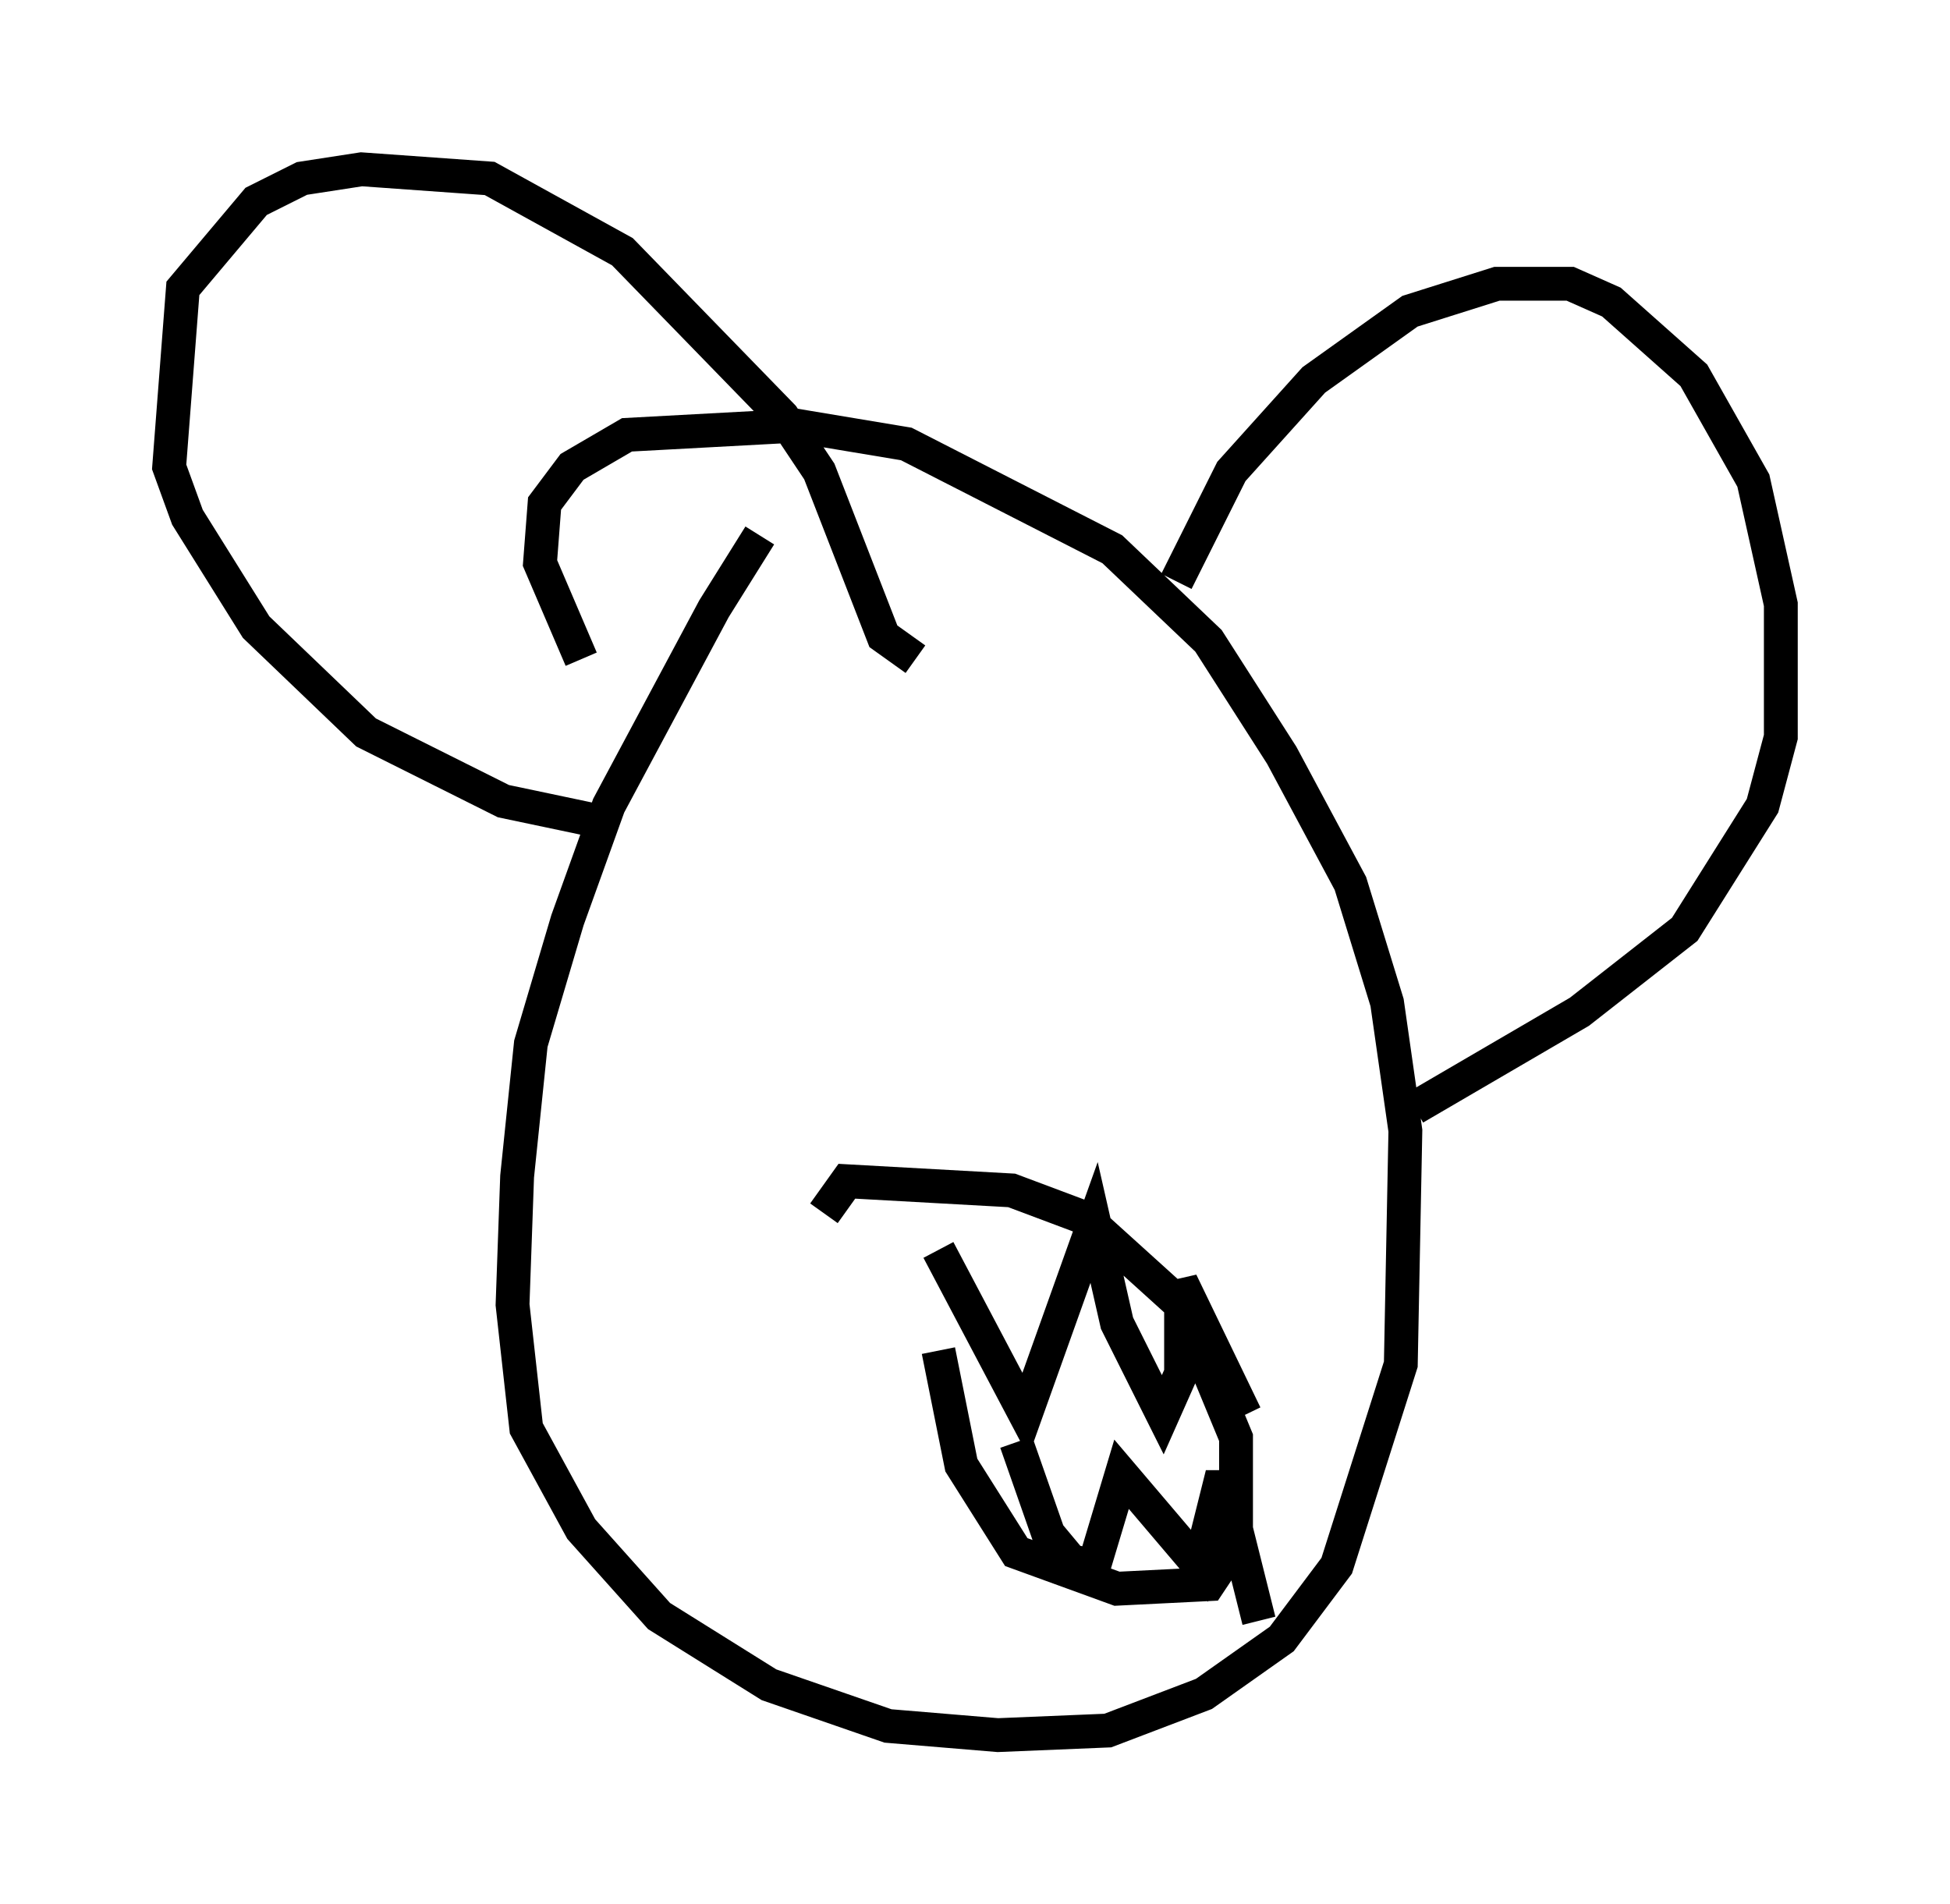 <?xml version="1.0" encoding="utf-8" ?>
<svg baseProfile="full" height="56.278" version="1.1" width="57.631" xmlns="http://www.w3.org/2000/svg" xmlns:ev="http://www.w3.org/2001/xml-events" xmlns:xlink="http://www.w3.org/1999/xlink"><defs /><rect fill="white" height="56.278" width="57.631" x="0" y="0" /><path d="M23.538, 15.69 m-1.083, 0.135 l-1.353, 2.165 -3.112, 5.819 l-1.218, 3.383 -1.083, 3.654 l-0.406, 3.924 -0.135, 3.789 l0.406, 3.654 1.624, 2.977 l2.3, 2.571 3.248, 2.03 l3.518, 1.218 3.248, 0.271 l3.248, -0.135 2.842, -1.083 l2.3, -1.624 1.624, -2.165 l1.894, -5.954 0.135, -6.901 l-0.541, -3.789 -1.083, -3.518 l-2.03, -3.789 -2.165, -3.383 l-2.842, -2.706 -6.089, -3.112 l-3.248, -0.541 -5.007, 0.271 l-1.624, 0.947 -0.812, 1.083 l-0.135, 1.759 1.218, 2.842 m0.271, 4.736 l-2.571, -0.541 -4.059, -2.03 l-3.248, -3.112 -2.03, -3.248 l-0.541, -1.488 0.406, -5.277 l2.165, -2.571 1.353, -0.677 l1.759, -0.271 3.789, 0.271 l3.924, 2.165 4.736, 4.871 l1.083, 1.624 1.894, 4.871 l0.947, 0.677 m7.713, -2.3 l1.624, -3.248 2.436, -2.706 l2.842, -2.03 2.571, -0.812 l2.165, 0.0 1.218, 0.541 l2.436, 2.165 1.759, 3.112 l0.812, 3.654 0.0, 3.924 l-0.541, 2.03 -2.3, 3.654 l-3.112, 2.436 -4.871, 2.842 m-14.073, 7.172 l0.677, 3.383 1.624, 2.571 l2.977, 1.083 2.706, -0.135 l0.812, -1.218 0.0, -3.112 l-1.624, -3.924 -2.842, -2.571 l-2.165, -0.812 -4.871, -0.271 l-0.677, 0.947 m3.383, 1.083 l2.571, 4.871 2.03, -5.683 l0.677, 2.977 1.353, 2.706 l0.541, -1.218 0.0, -2.706 l1.894, 3.924 m-6.766, 0.812 l0.947, 2.706 0.677, 0.812 l0.677, 0.135 0.812, -2.706 l2.3, 2.706 0.677, -2.706 l1.083, 4.33 " fill="none" stroke="black" stroke-width="1" /></svg>